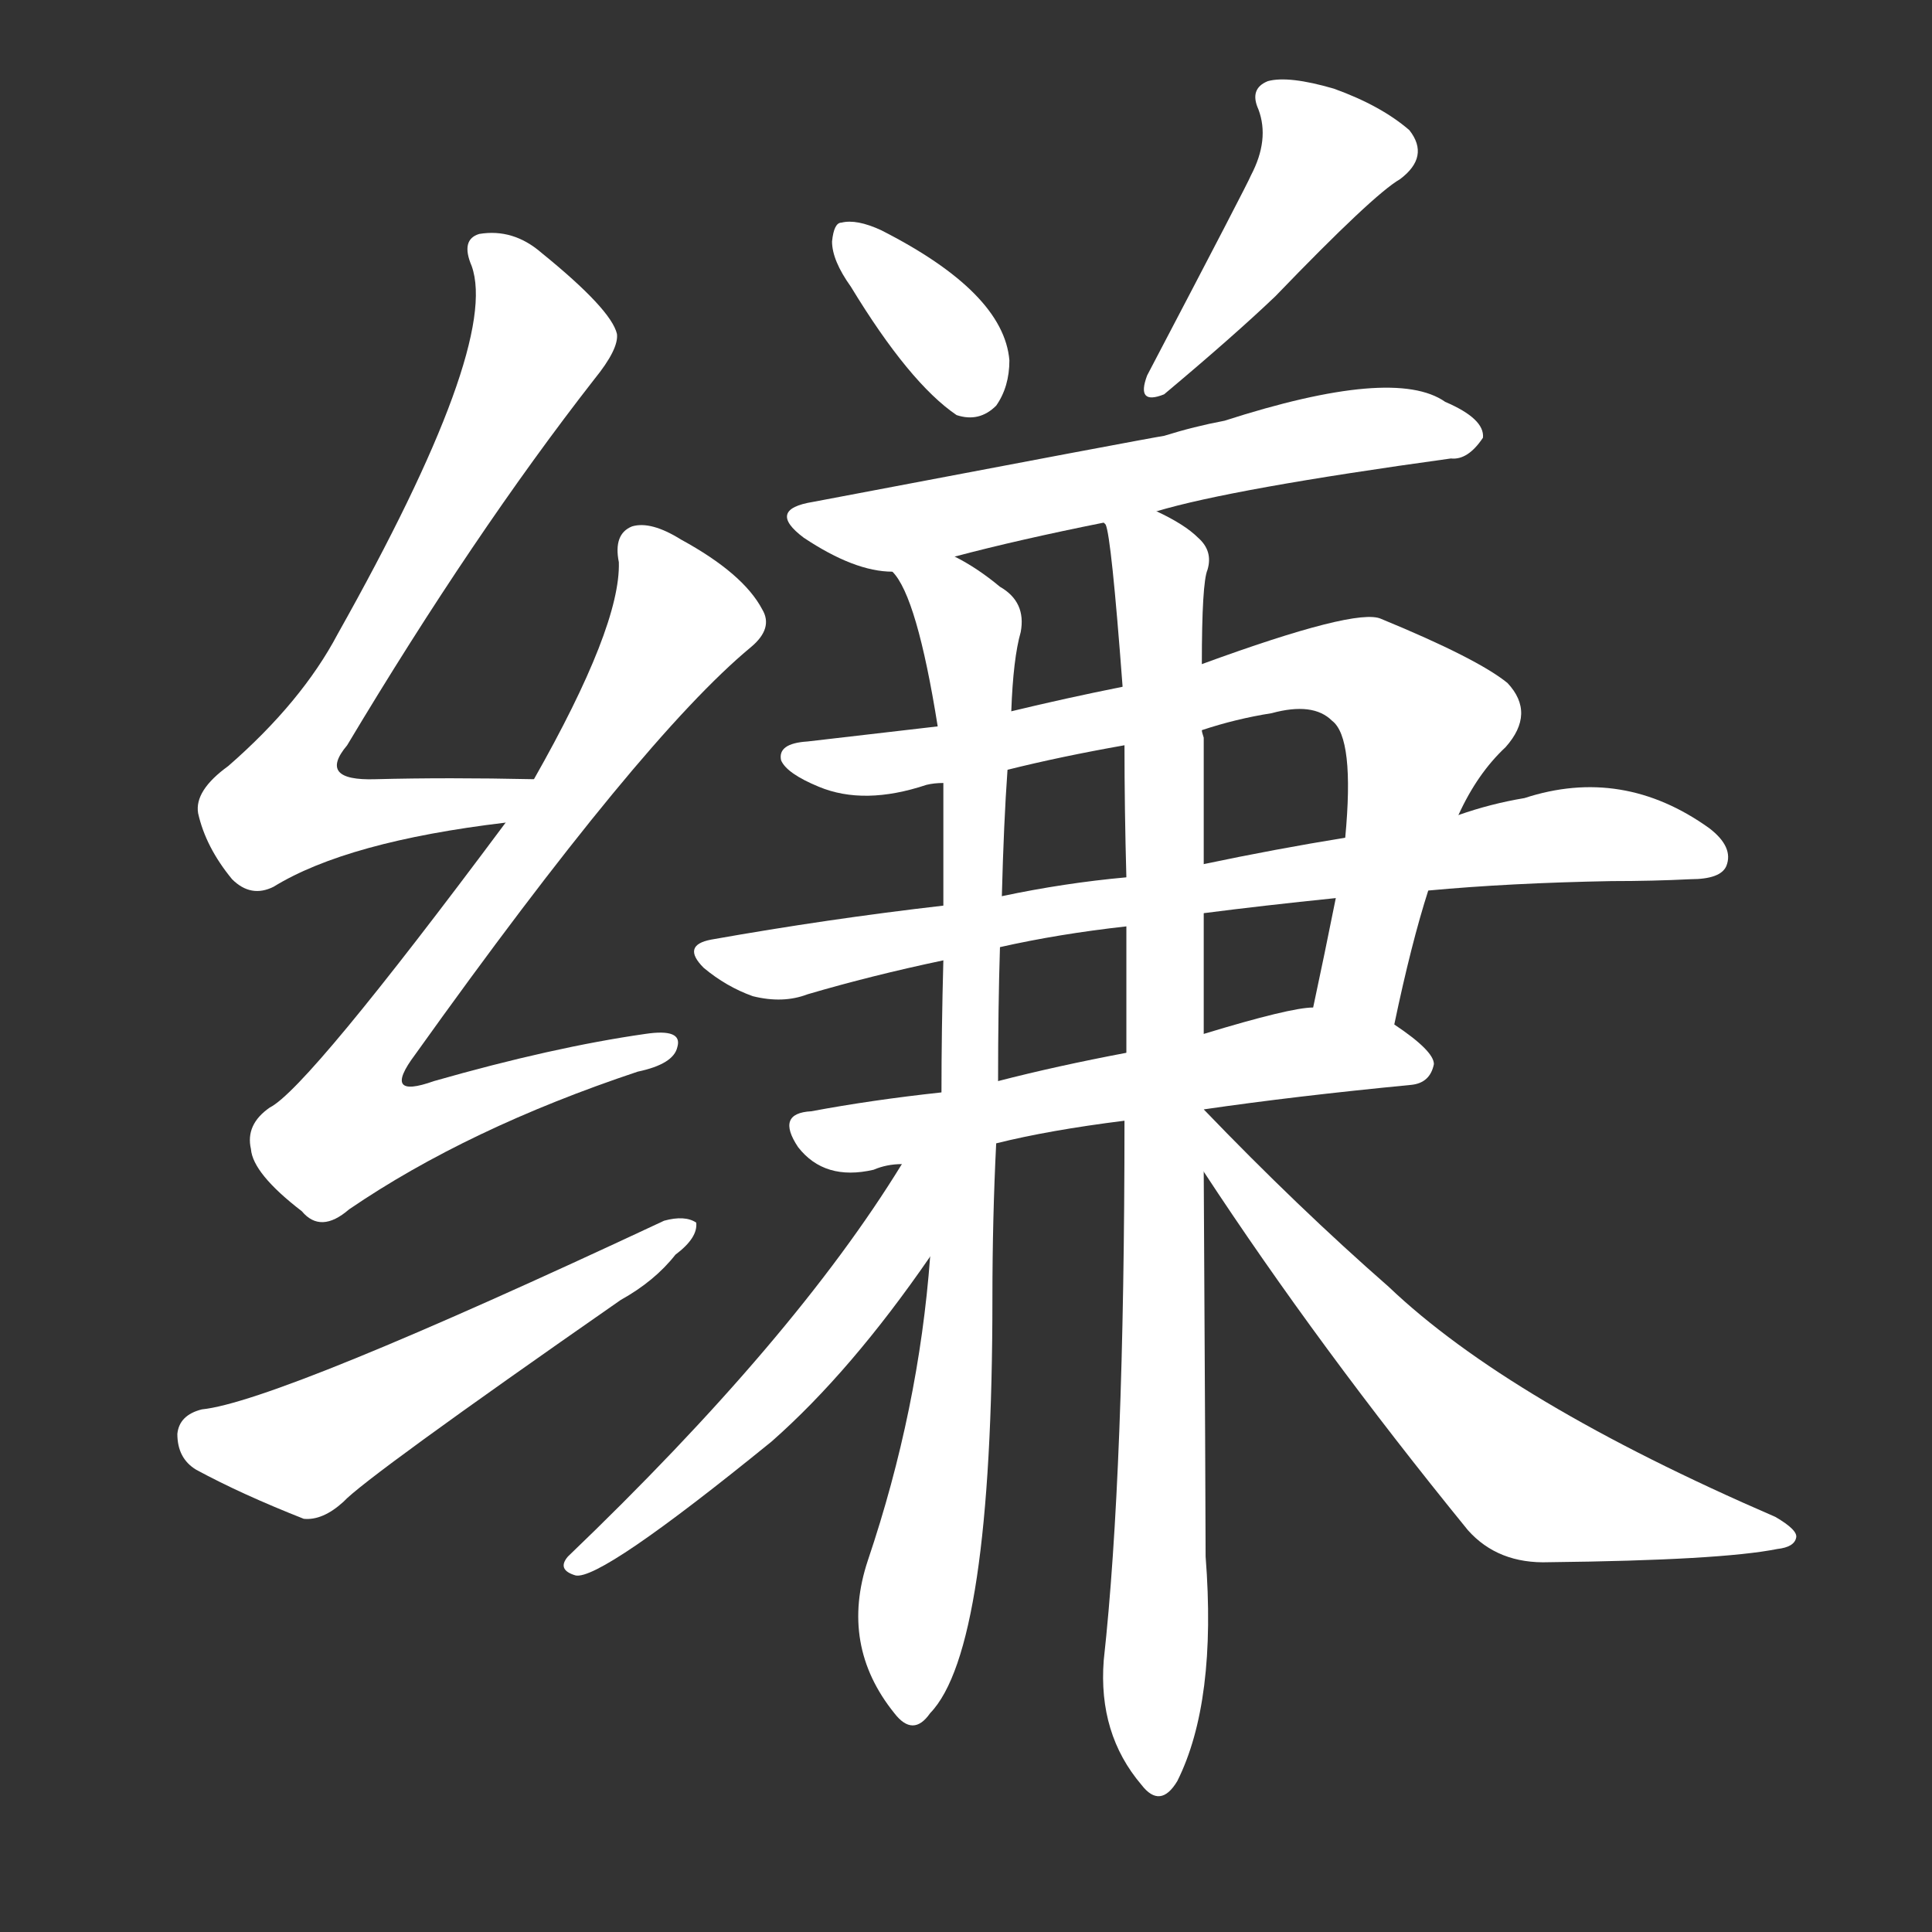 <svg version="1.1" viewBox="0 0 1024 1024" xmlns="http://www.w3.org/2000/svg">
  <rect x="0" y="0" width="1024" height="1024" fill="#333333" stroke="none"/>
  <g transform="scale(1, -1) translate(0, -900)">
    <style type="text/css">
        .stroke1 {fill: #FFFFFF;}
        .stroke2 {fill: #FFFFFF;}
        .stroke3 {fill: #FFFFFF;}
        .stroke4 {fill: #FFFFFF;}
        .stroke5 {fill: #FFFFFF;}
        .stroke6 {fill: #FFFFFF;}
        .stroke7 {fill: #FFFFFF;}
        .stroke8 {fill: #FFFFFF;}
        .stroke9 {fill: #FFFFFF;}
        .stroke10 {fill: #FFFFFF;}
        .stroke11 {fill: #FFFFFF;}
        .stroke12 {fill: #FFFFFF;}
        .stroke13 {fill: #FFFFFF;}
        .stroke14 {fill: #FFFFFF;}
        .stroke15 {fill: #FFFFFF;}
        .stroke16 {fill: #FFFFFF;}
        .stroke17 {fill: #FFFFFF;}
        .stroke18 {fill: #FFFFFF;}
        .stroke19 {fill: #FFFFFF;}
        .stroke20 {fill: #FFFFFF;}
        text {
            font-family: Helvetica;
            font-size: 50px;
            fill: #FFFFFF;}
            paint-order: stroke;
            stroke: #000000;
            stroke-width: 4px;
            stroke-linecap: butt;
            stroke-linejoin: miter;
            font-weight: 800;
        }
    </style>

    <path d="M 283 487 Q 237 488 199 487 Q 168 486 184 505 Q 251 617 315 699 Q 328 715 327 723 Q 324 736 287 766 Q 272 779 254 776 Q 244 773 250 759 Q 265 717 179 564 Q 160 528 121 494 Q 103 481 105 469 Q 109 451 123 434 Q 133 424 145 430 Q 184 454 268 464 C 298 468 313 486 283 487 Z" class="stroke1"/>
    <path d="M 268 464 Q 163 323 143 313 Q 130 304 133 291 Q 134 278 160 258 Q 170 246 185 259 Q 248 302 338 332 Q 357 336 359 345 Q 362 355 342 352 Q 293 345 230 327 Q 202 317 220 341 Q 340 509 398 557 Q 410 567 404 577 Q 394 596 361 614 Q 345 624 335 621 Q 325 617 328 602 Q 329 568 283 487 L 268 464 Z" class="stroke2"/>
    <path d="M 107 153 Q 95 150 94 140 Q 94 127 104 121 Q 128 108 161 95 Q 171 94 182 104 Q 194 117 329 211 Q 347 221 358 235 Q 370 244 369 252 Q 363 256 352 253 Q 147 157 107 153 Z" class="stroke3"/>
    <path d="M 451 748 Q 482 697 507 680 Q 519 676 528 685 Q 535 695 535 709 Q 532 745 467 778 Q 454 784 446 782 Q 442 782 441 772 Q 441 762 451 748 Z" class="stroke4"/>
    <path d="M 663 807 Q 662 804 608 701 Q 602 685 617 691 Q 654 722 676 743 Q 728 797 742 805 Q 758 817 747 831 Q 732 844 707 853 Q 683 860 672 857 Q 662 853 667 842 Q 673 826 663 807 Z" class="stroke5"/>
    <path d="M 613 629 Q 653 641 769 657 Q 778 656 786 668 Q 787 678 766 687 Q 739 706 649 677 Q 633 674 617 669 Q 610 668 431 634 Q 406 630 426 615 Q 453 597 473 597 L 506 605 Q 540 614 585 623 L 613 629 Z" class="stroke6"/>
    <path d="M 739 357 Q 748 400 757 428 L 773 468 Q 783 490 798 504 Q 814 522 799 538 Q 783 551 732 572 Q 719 578 637 548 L 595 536 Q 565 530 536 523 L 497 515 Q 463 511 428 507 Q 412 506 414 497 Q 417 490 434 483 Q 458 473 491 484 Q 495 485 500 485 L 534 492 Q 562 499 596 505 L 637 513 Q 655 519 674 522 Q 696 528 706 518 Q 718 509 713 456 L 708 424 Q 702 394 696 366 C 690 337 733 328 739 357 Z" class="stroke7"/>
    <path d="M 757 428 Q 800 432 854 433 Q 876 433 896 434 Q 912 434 915 441 Q 919 451 906 461 Q 860 494 808 477 Q 790 474 773 468 L 713 456 Q 676 450 638 442 L 597 435 Q 564 432 531 425 L 500 420 Q 439 413 377 402 Q 361 399 373 387 Q 385 377 399 372 Q 415 368 428 373 Q 462 383 500 391 L 530 398 Q 561 405 597 409 L 638 416 Q 669 420 708 424 L 757 428 Z" class="stroke8"/>
    <path d="M 638 312 Q 686 319 748 325 Q 758 326 760 336 Q 760 343 739 357 L 696 366 Q 684 366 638 352 L 597 342 Q 560 335 529 327 L 499 321 Q 462 317 430 311 Q 411 310 423 292 Q 430 283 440 280 Q 450 277 463 280 Q 470 283 478 283 L 528 294 Q 556 301 596 306 L 638 312 Z" class="stroke9"/>
    <path d="M 473 597 Q 486 584 497 515 L 500 485 Q 500 454 500 420 L 500 391 Q 499 354 499 321 L 493 234 Q 487 153 460 73 Q 445 28 474 -8 Q 484 -21 493 -8 Q 526 26 526 212 Q 526 254 528 294 L 529 327 Q 529 366 530 398 L 531 425 Q 532 464 534 492 L 536 523 Q 537 551 541 565 Q 544 581 530 589 Q 518 599 506 605 C 480 621 459 623 473 597 Z" class="stroke10"/>
    <path d="M 637 548 Q 637 591 640 598 Q 643 608 635 615 Q 628 622 613 629 C 587 644 580 649 585 623 L 586 622 Q 589 616 595 536 L 596 505 Q 596 471 597 435 L 597 409 Q 597 376 597 342 L 596 306 Q 596 120 585 20 Q 582 -19 605 -46 Q 615 -59 624 -44 Q 645 -2 639 75 Q 639 99 638 279 L 638 312 L 638 352 Q 638 383 638 416 L 638 442 Q 638 476 638 509 Q 637 512 637 513 L 637 548 Z" class="stroke11"/>
    <path d="M 478 283 Q 421 190 301 75 Q 295 68 305 65 Q 318 62 409 136 Q 451 173 493 234 C 536 295 494 308 478 283 Z" class="stroke12"/>
    <path d="M 638 279 Q 699 186 778 89 Q 794 71 821 72 Q 912 73 942 79 Q 951 80 952 85 Q 953 89 941 96 Q 800 157 736 218 Q 688 260 638 312 C 617 334 621 304 638 279 Z" class="stroke13"/>
</g></svg>